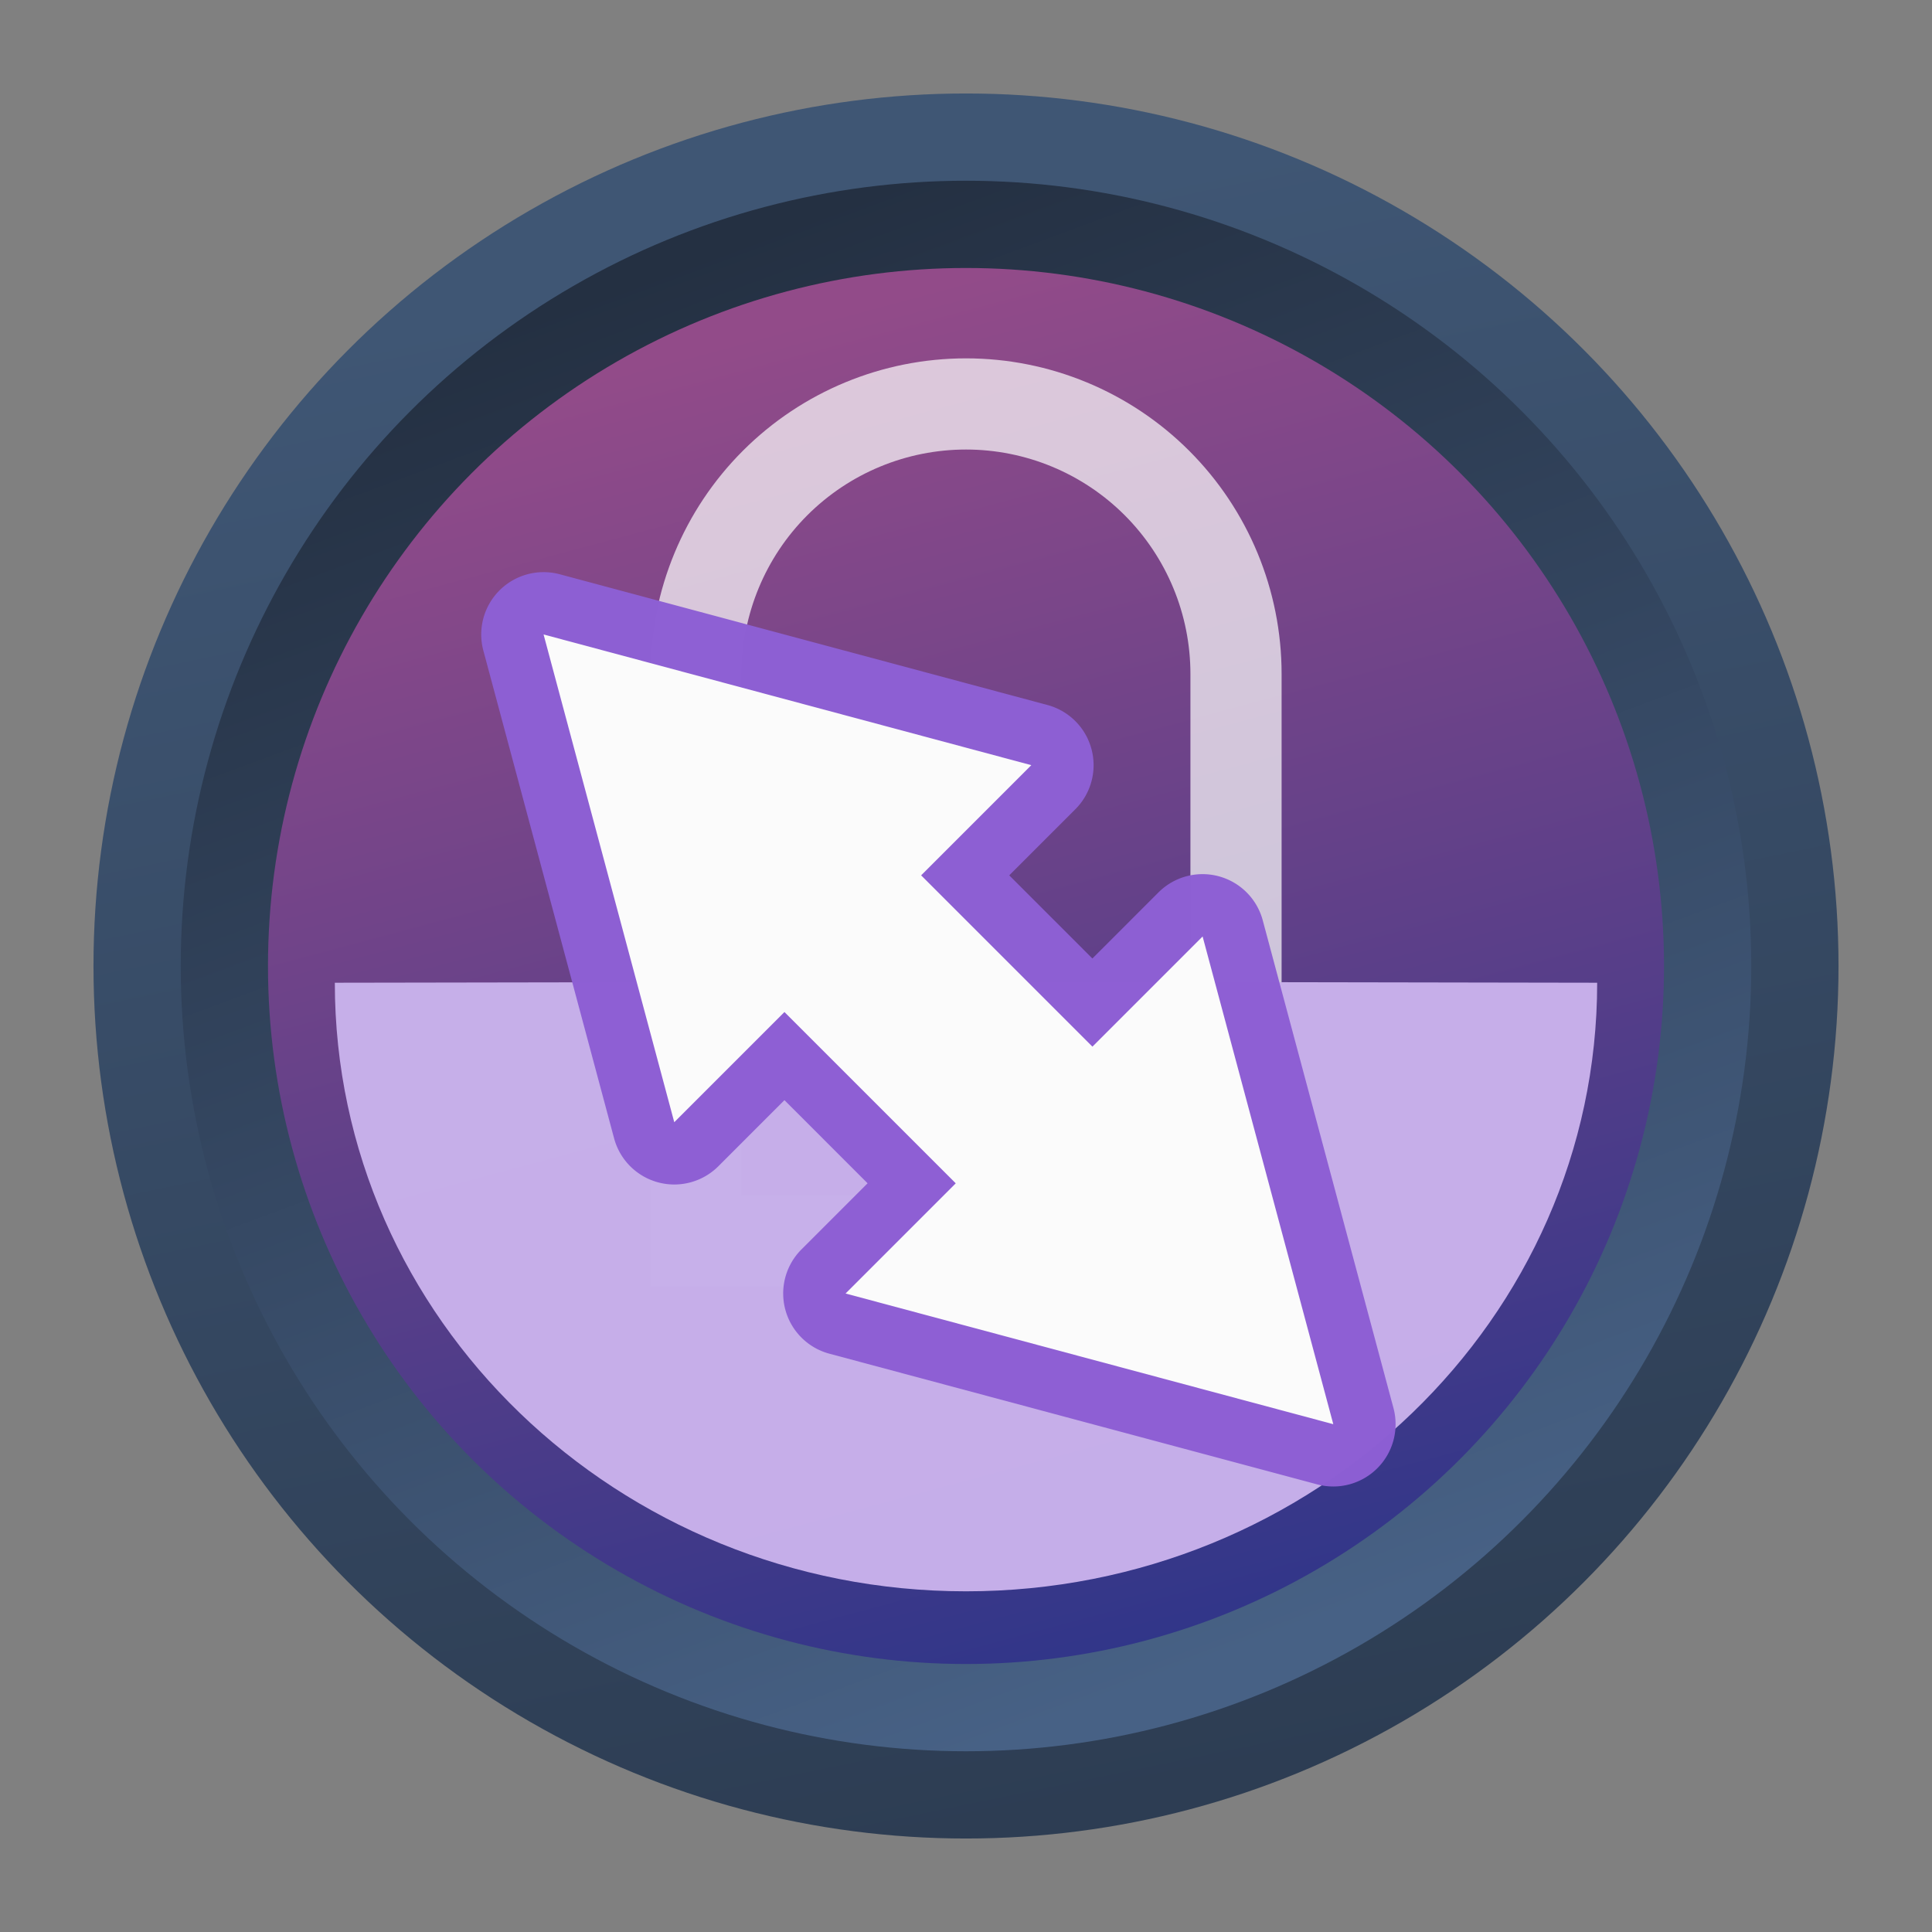 <?xml version="1.0" encoding="UTF-8" standalone="no"?>
<!-- Created with Inkscape (http://www.inkscape.org/) -->

<svg
   version="1.1"
   id="svg19066"
   width="62"
   height="62"
   viewBox="0 0 62 62"
   sodipodi:docname="com.github.bleakgrey.transporter.svg"
   inkscape:version="1.4.2 (unknown)"
   xmlns:inkscape="http://www.inkscape.org/namespaces/inkscape"
   xmlns:sodipodi="http://sodipodi.sourceforge.net/DTD/sodipodi-0.dtd"
   xmlns:xlink="http://www.w3.org/1999/xlink"
   xmlns="http://www.w3.org/2000/svg"
   xmlns:svg="http://www.w3.org/2000/svg"
   xmlns:rdf="http://www.w3.org/1999/02/22-rdf-syntax-ns#"
   xmlns:cc="http://creativecommons.org/ns#"
   xmlns:dc="http://purl.org/dc/elements/1.1/">
  <rect x="0" y="0" width="62" height="62" fill="#808080" stroke="none"/>
  <defs
     id="defs19070">
    <linearGradient
       id="linearGradient1"
       inkscape:collect="always">
      <stop
         style="stop-color:#243042;stop-opacity:1;"
         offset="0"
         id="stop1" />
      <stop
         style="stop-color:#476185;stop-opacity:1;"
         offset="1"
         id="stop2" />
    </linearGradient>
    <linearGradient
       inkscape:collect="always"
       id="linearGradient838">
      <stop
         style="stop-color:#924b89;stop-opacity:1;"
         offset="0"
         id="stop834" />
      <stop
         style="stop-color:#2d3589;stop-opacity:1"
         offset="1"
         id="stop836" />
    </linearGradient>
    <linearGradient
       inkscape:collect="always"
       id="linearGradient818">
      <stop
         style="stop-color:#2d3d53;stop-opacity:1;"
         offset="0"
         id="stop814" />
      <stop
         style="stop-color:#3f5674;stop-opacity:1;"
         offset="1"
         id="stop816" />
    </linearGradient>
    <linearGradient
       inkscape:collect="always"
       xlink:href="#linearGradient818"
       id="linearGradient820"
       x1="29.032"
       y1="42.933"
       x2="21.637"
       y2="7.1"
       gradientUnits="userSpaceOnUse"
       gradientTransform="matrix(1.4,0,0,1.4,-2.6,-2.6)" />
    <linearGradient
       inkscape:collect="always"
       xlink:href="#linearGradient838"
       id="linearGradient840"
       x1="21.977"
       y1="8.752"
       x2="30.421"
       y2="40.266"
       gradientUnits="userSpaceOnUse"
       gradientTransform="matrix(1.4,0,0,1.4,-2.6,-2.6)" />
    <linearGradient
       inkscape:collect="always"
       xlink:href="#linearGradient1"
       id="linearGradient2"
       x1="29.381"
       y1="6.936"
       x2="46.154"
       y2="52.101"
       gradientUnits="userSpaceOnUse"
       gradientTransform="translate(-1,-1)" />
  </defs>
  <sodipodi:namedview
     pagecolor="#ffffff"
     bordercolor="#666666"
     borderopacity="1"
     objecttolerance="10"
     gridtolerance="10"
     guidetolerance="10"
     inkscape:pageopacity="0"
     inkscape:pageshadow="2"
     inkscape:window-width="1920"
     inkscape:window-height="998"
     id="namedview19068"
     showgrid="false"
     inkscape:zoom="9.0580379"
     inkscape:cx="23.625426"
     inkscape:cy="40.240503"
     inkscape:window-x="0"
     inkscape:window-y="0"
     inkscape:window-maximized="1"
     inkscape:current-layer="svg19066"
     inkscape:showpageshadow="2"
     inkscape:pagecheckerboard="0"
     inkscape:deskcolor="#d1d1d1">
    <inkscape:grid
       type="xygrid"
       id="grid852"
       originx="0"
       originy="0"
       spacingy="1"
       spacingx="1"
       units="px"
       visible="false" />
  </sodipodi:namedview>
  <circle
     style="fill:url(#linearGradient820);fill-opacity:1;stroke:none;stroke-width:5.623;stroke-linecap:round;stroke-linejoin:round;stroke-miterlimit:4;stroke-dasharray:none;stroke-dashoffset:0;stroke-opacity:1;paint-order:normal"
     id="path812"
     cx="31"
     cy="31"
     r="28" />
  <circle
     id="path822"
     cx="31"
     cy="31"
     r="25.2"
     style="fill:url(#linearGradient2)" />
  <circle
     style="fill:url(#linearGradient840);fill-opacity:1;stroke:none;stroke-width:7.733;stroke-linecap:round;stroke-linejoin:round;stroke-miterlimit:4;stroke-dasharray:none;stroke-dashoffset:0;stroke-opacity:1;paint-order:normal"
     id="path832"
     cx="31"
     cy="31"
     r="22.4" />
  <g
     id="g1"
     transform="translate(7.745,-44.5)">
    <path
       inkscape:connector-curvature="0"
       d="m 33.383,66.127 c 0,-2.686 -1.067,-5.262 -2.966,-7.161 C 28.517,57.067 25.942,56 23.256,56 c -2.6e-4,0 -5.1e-4,0 -6.4e-4,0 -2.686,0 -5.262,1.067 -7.161,2.966 -1.899,1.899 -2.966,4.475 -2.966,7.161 0,8.636 0,19.662 0,19.662 H 33.383 Z M 30.457,82.863 V 66.127 c 0,-1.91 -0.759,-3.741 -2.109,-5.092 -1.35,-1.35 -3.182,-2.109 -5.092,-2.109 -2.6e-4,0 -5.1e-4,0 -6.4e-4,0 -1.91,0 -3.741,0.759 -5.092,2.109 -1.35,1.35 -2.109,3.182 -2.109,5.092 v 16.736 z"
       style="clip-rule:evenodd;fill:#ffffff;fill-opacity:0.699;fill-rule:evenodd;stroke-width:0.128;stroke-linecap:round;stroke-linejoin:round;stroke-miterlimit:1.5"
       id="path11" />
    <path
       inkscape:connector-curvature="0"
       d="m 3,76.037 c 0,10.779 9.076,19.53 20.255,19.53 11.179,0 20.255,-8.751 20.255,-19.53 -6.743,-0.014 -13.498,-0.024 -20.255,-0.024 -6.757,0 -13.512,0.011 -20.255,0.024 z"
       style="clip-rule:evenodd;fill:#c6afe9;fill-opacity:0.992;fill-rule:evenodd;stroke-width:0.128;stroke-linecap:round;stroke-linejoin:round;stroke-miterlimit:1.5"
       id="path19" />
    <path
       style="color:#000000;font-style:normal;font-variant:normal;font-weight:normal;font-stretch:normal;font-size:medium;line-height:normal;font-family:sans-serif;font-variant-ligatures:normal;font-variant-position:normal;font-variant-caps:normal;font-variant-numeric:normal;font-variant-alternates:normal;font-variant-east-asian:normal;font-feature-settings:normal;font-variation-settings:normal;text-indent:0;text-align:start;text-decoration:none;text-decoration-line:none;text-decoration-style:solid;text-decoration-color:#000000;letter-spacing:normal;word-spacing:normal;text-transform:none;writing-mode:lr-tb;direction:ltr;text-orientation:mixed;dominant-baseline:auto;baseline-shift:baseline;text-anchor:start;white-space:normal;shape-padding:0;shape-margin:0;inline-size:0;clip-rule:nonzero;display:inline;overflow:visible;visibility:visible;isolation:auto;mix-blend-mode:normal;color-interpolation:sRGB;color-interpolation-filters:linearRGB;solid-color:#000000;solid-opacity:1;vector-effect:none;fill:#8d5fd3;fill-opacity:0.992;fill-rule:nonzero;stroke:none;stroke-linecap:square;stroke-linejoin:round;stroke-miterlimit:4;stroke-dasharray:none;stroke-dashoffset:0;stroke-opacity:1;color-rendering:auto;image-rendering:auto;shape-rendering:auto;text-rendering:auto;enable-background:accumulate;stop-color:#000000"
       d="m 9.628,62.862 a 2,2 0 0 0 -1.861,2.518 l 4.195,15.65 a 2,2 0 0 0 3.346,0.896 l 2.121,-2.121 2.668,2.668 -2.121,2.121 a 2,2 0 0 0 0.896,3.348 l 15.652,4.193 a 2,2 0 0 0 2.449,-2.449 L 32.778,74.034 a 2,2 0 0 0 -3.346,-0.896 l -2.121,2.121 -2.668,-2.668 2.121,-2.121 A 2,2 0 0 0 25.868,67.124 L 10.216,62.928 a 2,2 0 0 0 -0.588,-0.066 z m 2.9,4.828 8.959,2.4 -1.086,1.086 a 2,2 0 0 0 0,2.828 l 5.496,5.498 a 2,2 0 0 0 2.828,0 l 1.086,-1.088 2.402,8.961 -8.961,-2.402 1.086,-1.086 a 2,2 0 0 0 0,-2.828 l -5.496,-5.496 a 2,2 0 0 0 -2.828,0 l -1.086,1.086 z"
       id="path859" />
    <path
       style="color:#000000;font-style:normal;font-variant:normal;font-weight:normal;font-stretch:normal;font-size:medium;line-height:normal;font-family:sans-serif;font-variant-ligatures:normal;font-variant-position:normal;font-variant-caps:normal;font-variant-numeric:normal;font-variant-alternates:normal;font-variant-east-asian:normal;font-feature-settings:normal;font-variation-settings:normal;text-indent:0;text-align:start;text-decoration:none;text-decoration-line:none;text-decoration-style:solid;text-decoration-color:#000000;letter-spacing:normal;word-spacing:normal;text-transform:none;writing-mode:lr-tb;direction:ltr;text-orientation:mixed;dominant-baseline:auto;baseline-shift:baseline;text-anchor:start;white-space:normal;shape-padding:0;shape-margin:0;inline-size:0;clip-rule:nonzero;display:inline;overflow:visible;visibility:visible;isolation:auto;mix-blend-mode:normal;color-interpolation:sRGB;color-interpolation-filters:linearRGB;solid-color:#000000;solid-opacity:1;vector-effect:none;fill:#fbfbfb;fill-opacity:1;fill-rule:nonzero;stroke:none;stroke-width:4;stroke-linecap:square;stroke-linejoin:round;stroke-miterlimit:4;stroke-dasharray:none;stroke-dashoffset:0;stroke-opacity:1;color-rendering:auto;image-rendering:auto;shape-rendering:auto;text-rendering:auto;enable-background:accumulate;stop-color:#000000"
       d="m 9.699,64.861 4.194,15.652 3.536,-3.536 5.497,5.497 -3.536,3.536 15.652,4.194 -4.194,-15.652 -3.536,3.536 -5.497,-5.497 3.536,-3.536 z"
       id="path857" />
  </g>
</svg>
